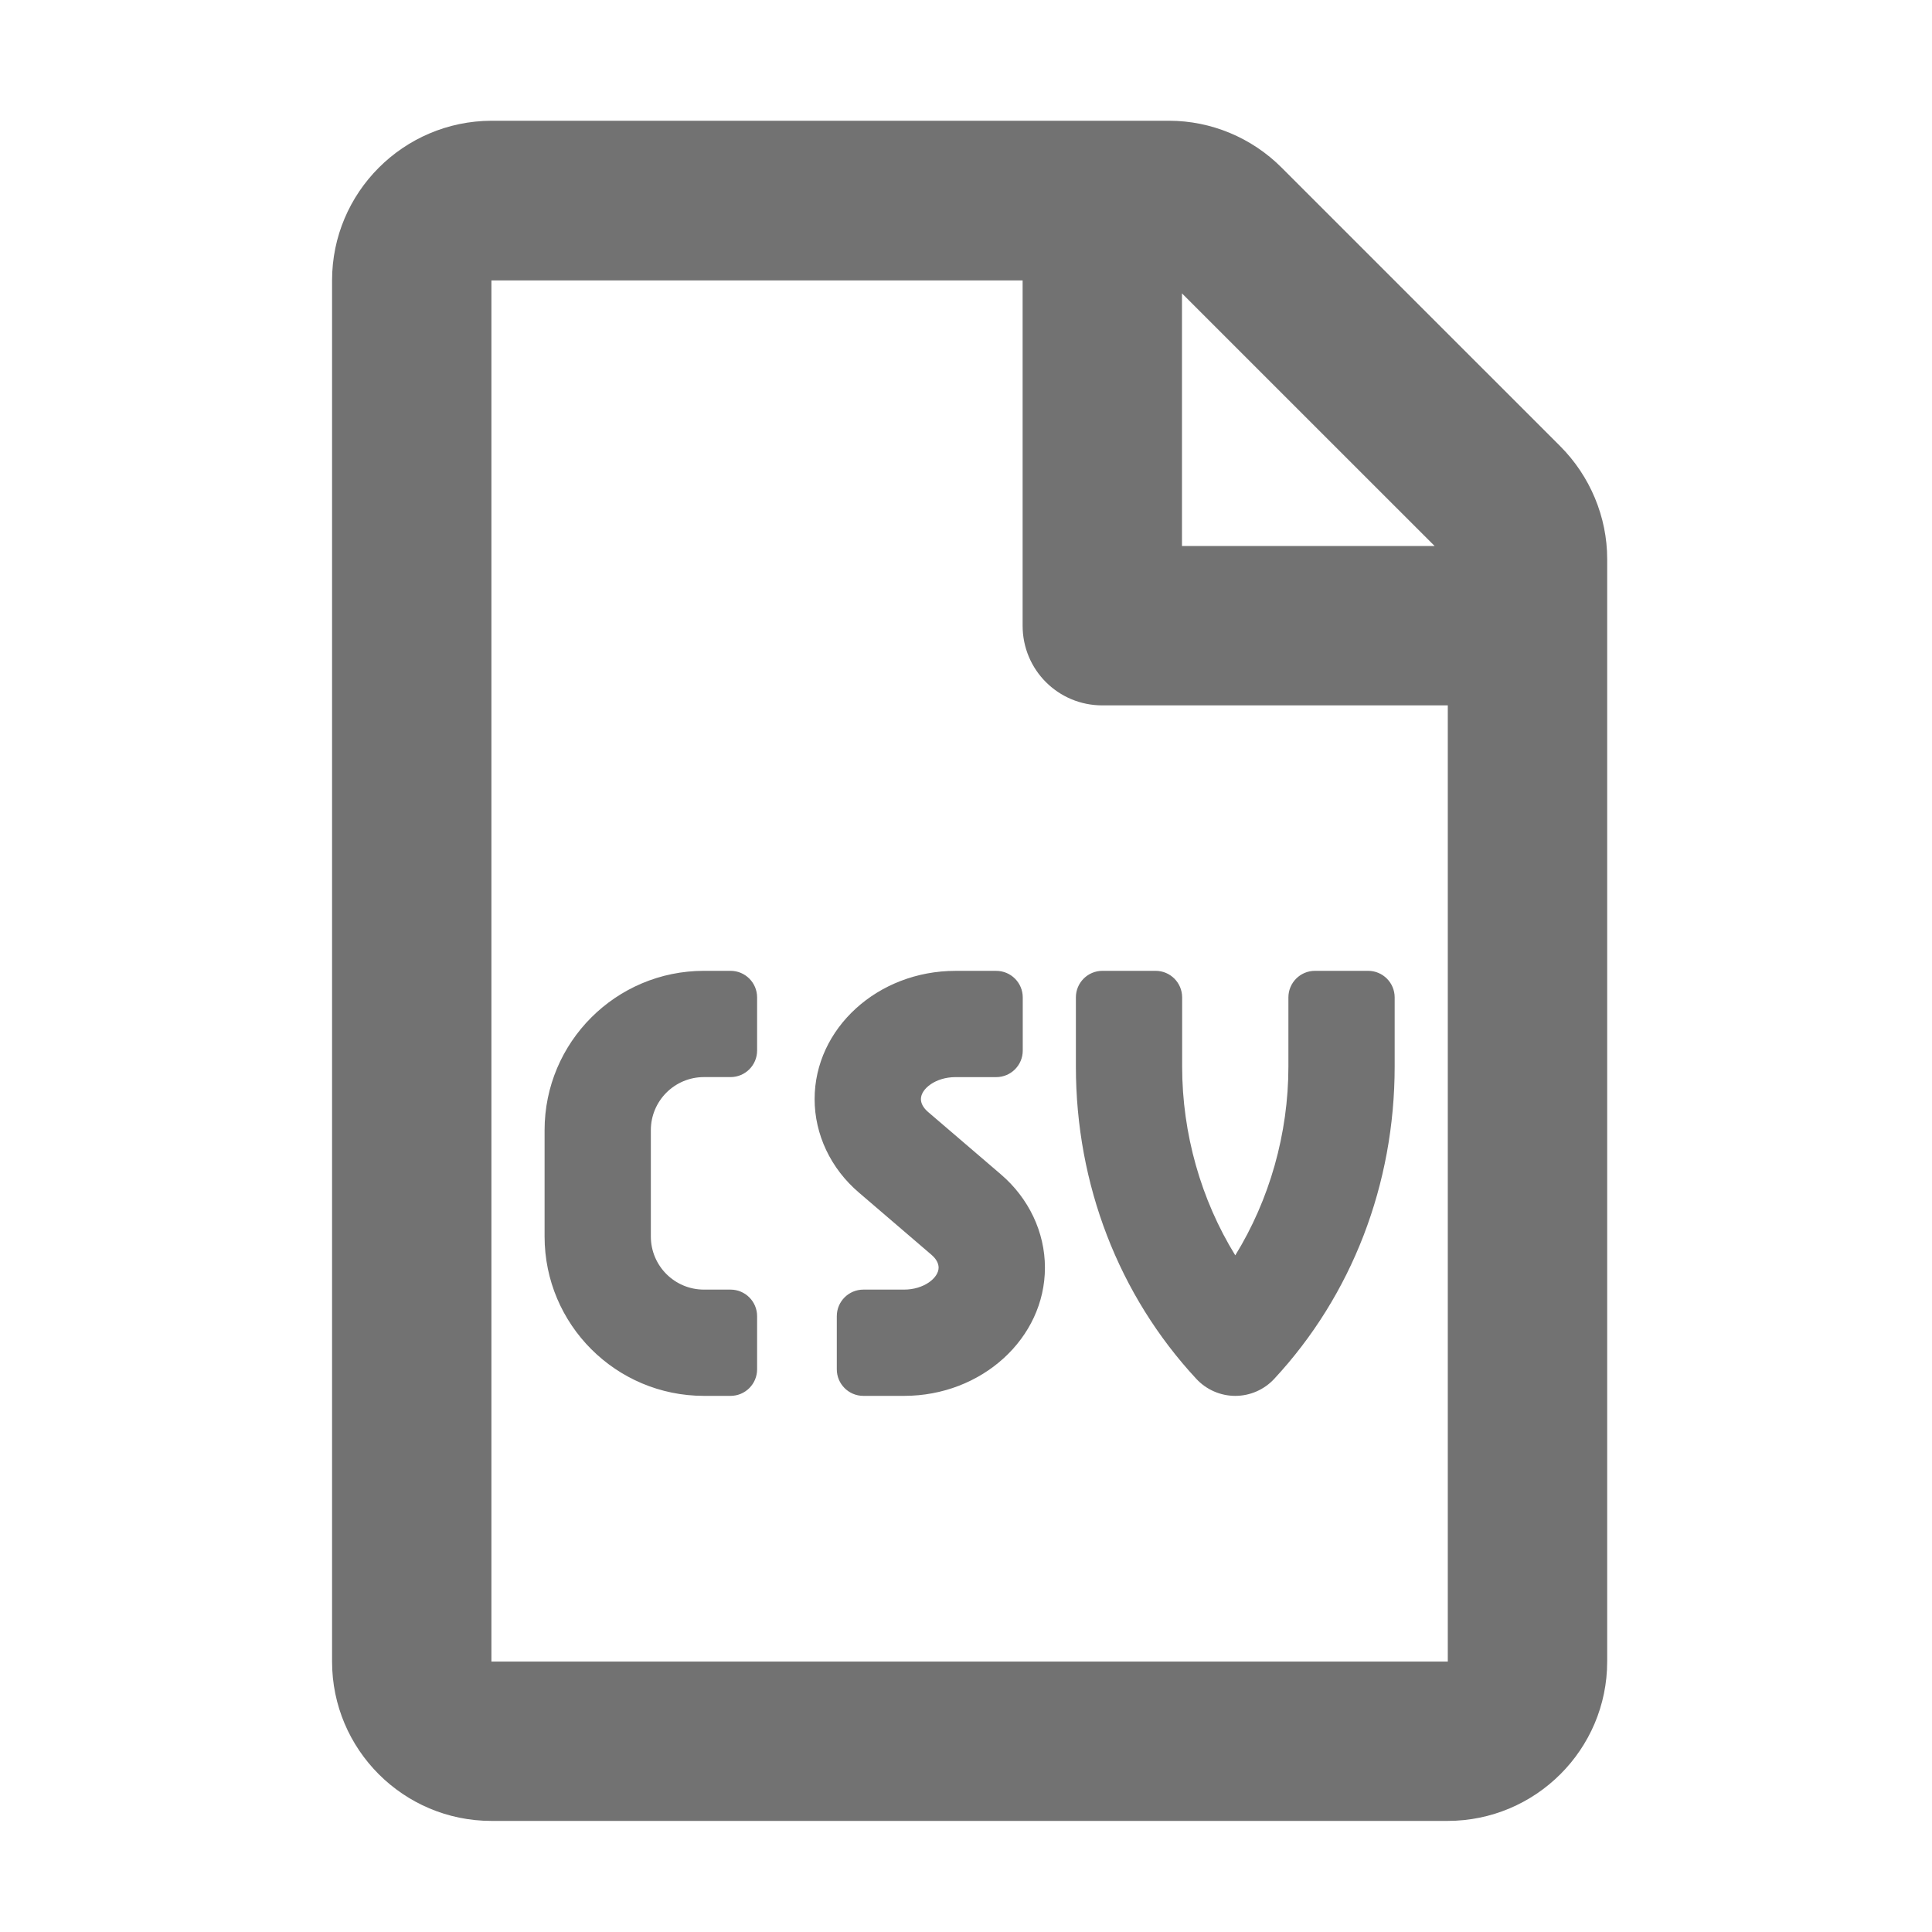 ﻿<?xml version='1.0' encoding='UTF-8'?>
<svg viewBox="-5.5 -2 32 32" xmlns="http://www.w3.org/2000/svg">
  <g transform="matrix(0.055, 0, 0, 0.055, 0, 0)">
    <path d="M369.83, 97.98L285.94, 14.1C276.94, 5.1 264.74, 0 252.05, 0L47.99, 0C21.5, 0.1 0, 21.6 0, 48.09L0, 464.01C0, 490.5 21.5, 512 47.99, 512L335.93, 512C362.43, 512 384, 490.5 384, 464.01L384, 131.97C384, 119.28 378.83, 106.98 369.83, 97.98zM255.95, 51.99L332.04, 128.07L255.95, 128.07L255.95, 51.99zM336, 464.01L47.99, 464.01L47.99, 48.09L207.96, 48.09L207.96, 152.07C207.96, 165.37 218.66, 176.06 231.96, 176.06L336, 176.06L336, 464.01zM224, 264L224, 284.8C224, 320.28 236.88, 353.69 260.28, 378.89C263.3, 382.14 267.55, 384 272, 384C276.45, 384 280.7, 382.14 283.72, 378.89C307.13, 353.69 320, 320.28 320, 284.8L320, 264C320, 259.58 316.42, 256 312, 256L296, 256C291.58, 256 288, 259.58 288, 264L288, 284.8C288, 305.07 282.3, 324.97 272, 341.68C261.7, 324.98 256, 305.07 256, 284.8L256, 264C256, 259.58 252.42, 256 248, 256L232, 256C227.58, 256 224, 259.58 224, 264zM120, 256L112, 256C85.49, 256 64, 277.49 64, 304L64, 336C64, 362.51 85.49, 384 112, 384L120, 384C124.42, 384 128, 380.42 128, 376L128, 360C128, 355.58 124.42, 352 120, 352L112, 352C103.16, 352 96, 344.84 96, 336L96, 304C96, 295.16 103.16, 288 112, 288L120, 288C124.42, 288 128, 284.42 128, 280L128, 264C128, 259.58 124.42, 256 120, 256zM179.45, 298.47C178.07, 297.28 177.33, 295.92 177.33, 294.63C177.33, 291.51 181.78, 288.01 187.74, 288.01L200, 288.01C204.42, 288.01 208, 284.43 208, 280.01L208, 264.01C208, 259.59 204.42, 256.01 200, 256.01L187.73, 256.01C164.34, 256.01 145.32, 273.34 145.32, 294.63C145.32, 305.29 150.18, 315.55 158.65, 322.77L180.54, 341.54C181.92, 342.73 182.66, 344.09 182.66, 345.38C182.66, 348.5 178.21, 352 172.25, 352L160, 352C155.58, 352 152, 355.58 152, 360L152, 376C152, 380.42 155.58, 384 160, 384L172.27, 384C195.66, 384 214.68, 366.67 214.68, 345.38C214.68, 334.72 209.82, 324.46 201.35, 317.24L179.45, 298.47z" fill="#727272" fill-opacity="1" class="Black" />
  </g>
</svg>
